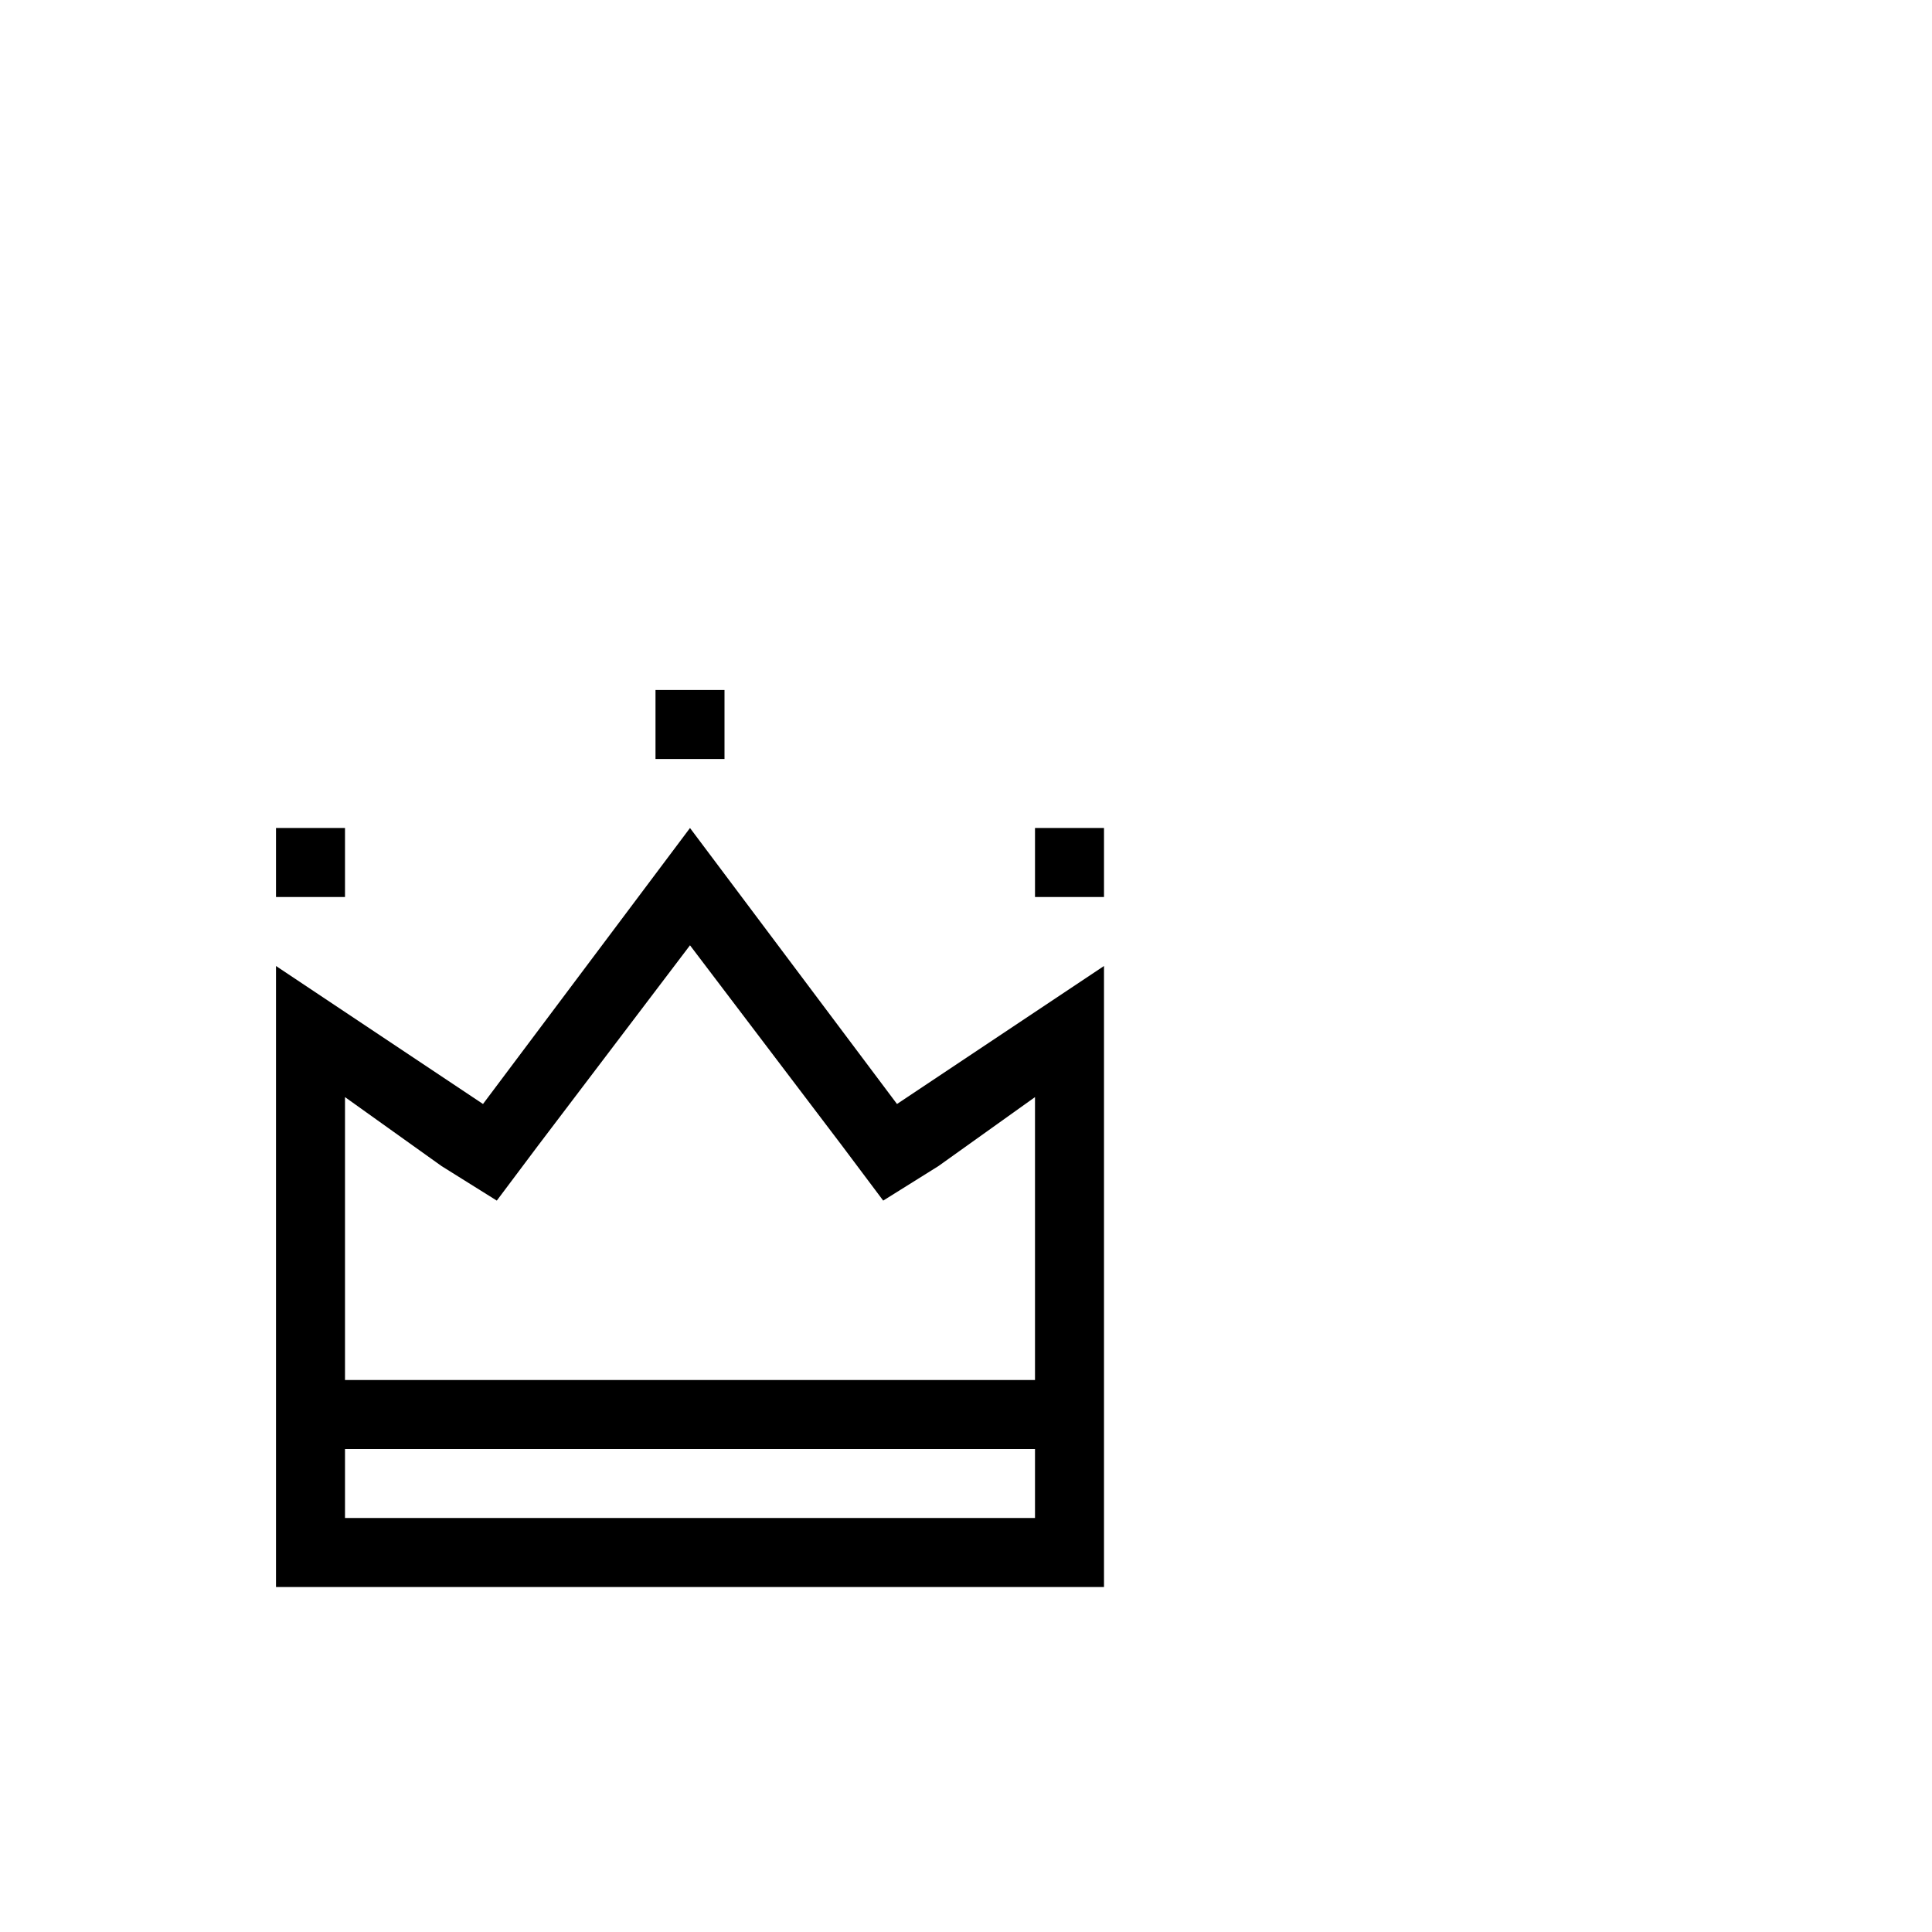 <svg width="64" height="64" viewBox="0 0 1792 1792" xmlns="http://www.w3.org/2000/svg"><path d="M640 768l-192 256-192-128v576h768V896l-192 128-192-256zm320 640H320v-64h640v64zm0-390.4V1280H320v-262.4l89.6 64 51.2 32 38.4-51.2L640 876.8l140.8 185.6 38.4 51.2 51.2-32 89.6-64zM256 768h64v64h-64v-64zm704 0h64v64h-64v-64zM608 640h64v64h-64v-64z"/></svg>